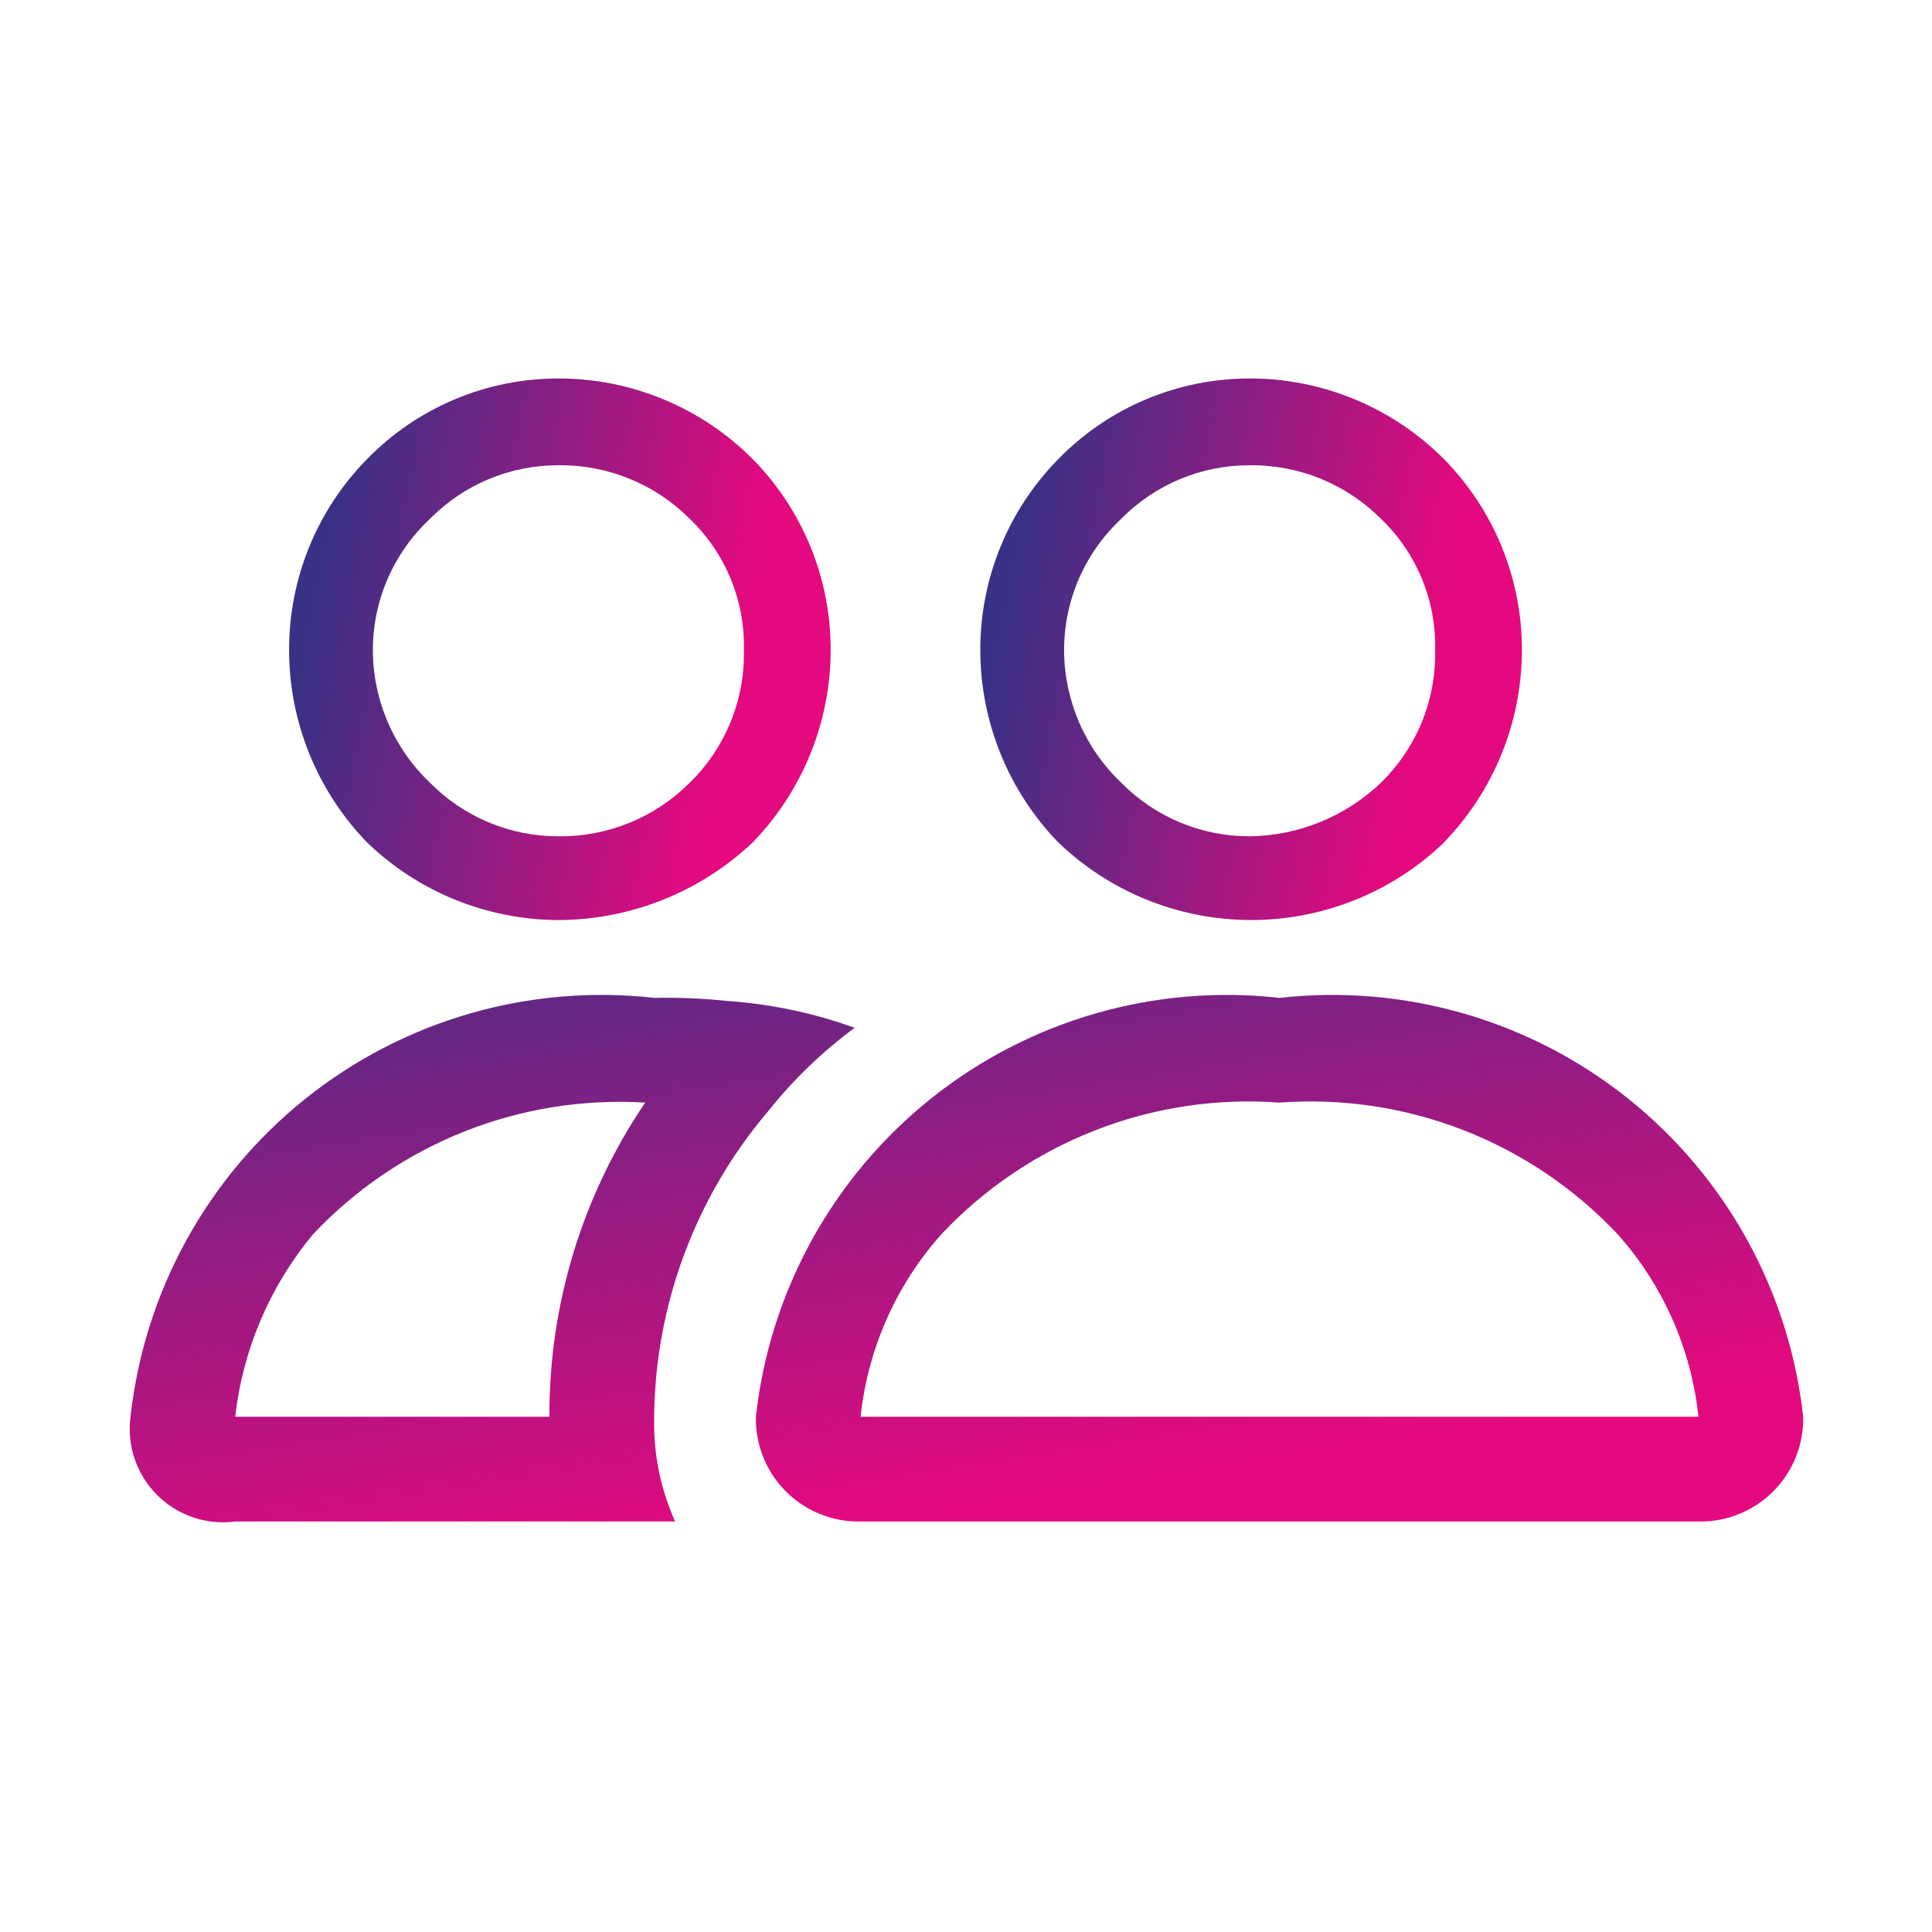 <svg width="60" height="60" viewBox="0 0 60 60" fill="none" xmlns="http://www.w3.org/2000/svg">
<path fill-rule="evenodd" clip-rule="evenodd" d="M52.747 47.252C53.176 47.261 53.603 47.183 54.002 47.022C54.401 46.862 54.763 46.623 55.066 46.319C55.37 46.015 55.609 45.653 55.77 45.255C55.93 44.856 56.008 44.429 55.999 43.999C55.788 42.077 55.199 40.214 54.267 38.519C53.334 36.824 52.077 35.33 50.567 34.121C49.056 32.913 47.322 32.014 45.464 31.477C43.605 30.94 41.659 30.774 39.737 30.99C37.815 30.774 35.869 30.94 34.01 31.477C32.152 32.014 30.418 32.913 28.907 34.121C27.397 35.33 26.14 36.824 25.207 38.519C24.275 40.214 23.686 42.077 23.475 43.999C23.466 44.429 23.544 44.856 23.704 45.255C23.865 45.653 24.104 46.015 24.408 46.319C24.712 46.623 25.074 46.862 25.472 47.022C25.871 47.183 26.298 47.261 26.727 47.252H52.747ZM26.82 43.999H26.727C26.949 41.894 27.826 39.911 29.236 38.331C30.571 36.91 32.207 35.806 34.024 35.098C35.841 34.391 37.793 34.098 39.737 34.242C41.681 34.098 43.633 34.391 45.45 35.098C47.267 35.806 48.903 36.91 50.238 38.331C51.648 39.911 52.525 41.894 52.747 43.999H26.82ZM26.541 31.919C25.255 31.454 23.91 31.173 22.546 31.083C21.805 31.005 21.06 30.974 20.315 30.99C18.393 30.774 16.447 30.94 14.589 31.477C12.73 32.014 10.996 32.913 9.486 34.121C7.975 35.33 6.718 36.824 5.786 38.519C4.853 40.214 4.265 42.077 4.053 43.999C3.995 44.44 4.039 44.889 4.182 45.309C4.325 45.73 4.563 46.113 4.878 46.427C5.192 46.742 5.574 46.98 5.995 47.123C6.416 47.266 6.865 47.31 7.305 47.252H20.966C20.52 46.259 20.298 45.18 20.315 44.092V43.999C20.348 40.524 21.598 37.171 23.846 34.521C24.627 33.539 25.533 32.665 26.541 31.919ZM20.037 34.242C18.084 37.12 17.048 40.522 17.063 43.999H7.305C7.54 41.914 8.38 39.944 9.722 38.331C11.036 36.935 12.642 35.846 14.424 35.139C16.207 34.432 18.123 34.126 20.037 34.242Z" fill="url(#paint0_linear_2234_294)"/>
<path fill-rule="evenodd" clip-rule="evenodd" d="M17.341 11.754C18.464 11.752 19.575 11.974 20.612 12.404C21.649 12.835 22.59 13.466 23.381 14.263C24.94 15.849 25.808 17.987 25.797 20.21C25.79 22.43 24.924 24.561 23.381 26.157C21.749 27.702 19.589 28.567 17.341 28.573C15.121 28.566 12.99 27.701 11.394 26.157C9.851 24.561 8.985 22.43 8.978 20.21C8.967 17.987 9.835 15.849 11.394 14.263C12.167 13.468 13.092 12.836 14.113 12.406C15.135 11.975 16.232 11.753 17.341 11.754ZM21.43 16.121C20.895 15.583 20.258 15.158 19.555 14.87C18.853 14.583 18.1 14.44 17.341 14.449C16.597 14.447 15.86 14.594 15.174 14.881C14.488 15.168 13.866 15.59 13.345 16.121C12.786 16.645 12.34 17.278 12.036 17.982C11.733 18.685 11.577 19.444 11.58 20.21C11.584 20.975 11.743 21.732 12.046 22.434C12.35 23.137 12.791 23.771 13.345 24.299C13.866 24.83 14.488 25.252 15.174 25.539C15.86 25.826 16.597 25.974 17.341 25.972C18.1 25.981 18.853 25.837 19.555 25.55C20.258 25.263 20.895 24.837 21.43 24.299C21.973 23.767 22.401 23.13 22.688 22.427C22.976 21.724 23.117 20.97 23.102 20.21C23.124 19.45 22.986 18.693 22.698 17.989C22.41 17.285 21.978 16.649 21.43 16.121Z" fill="url(#paint1_linear_2234_294)"/>
<path fill-rule="evenodd" clip-rule="evenodd" d="M38.808 11.754C39.931 11.752 41.042 11.974 42.079 12.404C43.116 12.835 44.057 13.466 44.848 14.263C46.407 15.849 47.275 17.987 47.264 20.21C47.257 22.43 46.391 24.561 44.848 26.157L44.755 26.25C43.137 27.759 41.002 28.59 38.789 28.572C36.577 28.555 34.455 27.691 32.861 26.157C31.317 24.561 30.452 22.43 30.444 20.21C30.434 17.987 31.302 15.849 32.861 14.263C33.634 13.468 34.558 12.836 35.58 12.406C36.602 11.975 37.699 11.753 38.808 11.754ZM42.897 16.121C42.362 15.583 41.724 15.158 41.022 14.87C40.32 14.583 39.567 14.44 38.808 14.449C38.064 14.447 37.327 14.594 36.641 14.881C35.955 15.168 35.333 15.59 34.812 16.121C34.252 16.645 33.807 17.278 33.503 17.982C33.199 18.685 33.044 19.444 33.046 20.21C33.051 20.975 33.21 21.732 33.513 22.434C33.816 23.137 34.258 23.771 34.812 24.299C35.333 24.83 35.955 25.252 36.641 25.539C37.327 25.826 38.064 25.974 38.808 25.972C40.334 25.953 41.795 25.355 42.897 24.299C43.439 23.767 43.868 23.13 44.155 22.427C44.443 21.724 44.584 20.97 44.569 20.21C44.59 19.45 44.453 18.693 44.165 17.989C43.877 17.285 43.445 16.649 42.897 16.121Z" fill="url(#paint2_linear_2234_294)"/>
<defs>
<linearGradient id="paint0_linear_2234_294" x1="13.955" y1="25.657" x2="17.564" y2="48.761" gradientUnits="userSpaceOnUse">
<stop stop-color="#393185"/>
<stop offset="1" stop-color="#E5097F"/>
</linearGradient>
<linearGradient id="paint1_linear_2234_294" x1="10.458" y1="14.916" x2="23.56" y2="17.523" gradientUnits="userSpaceOnUse">
<stop stop-color="#393185"/>
<stop offset="1" stop-color="#E5097F"/>
</linearGradient>
<linearGradient id="paint2_linear_2234_294" x1="31.924" y1="14.916" x2="45.027" y2="17.523" gradientUnits="userSpaceOnUse">
<stop stop-color="#393185"/>
<stop offset="1" stop-color="#E5097F"/>
</linearGradient>
</defs>
</svg>
